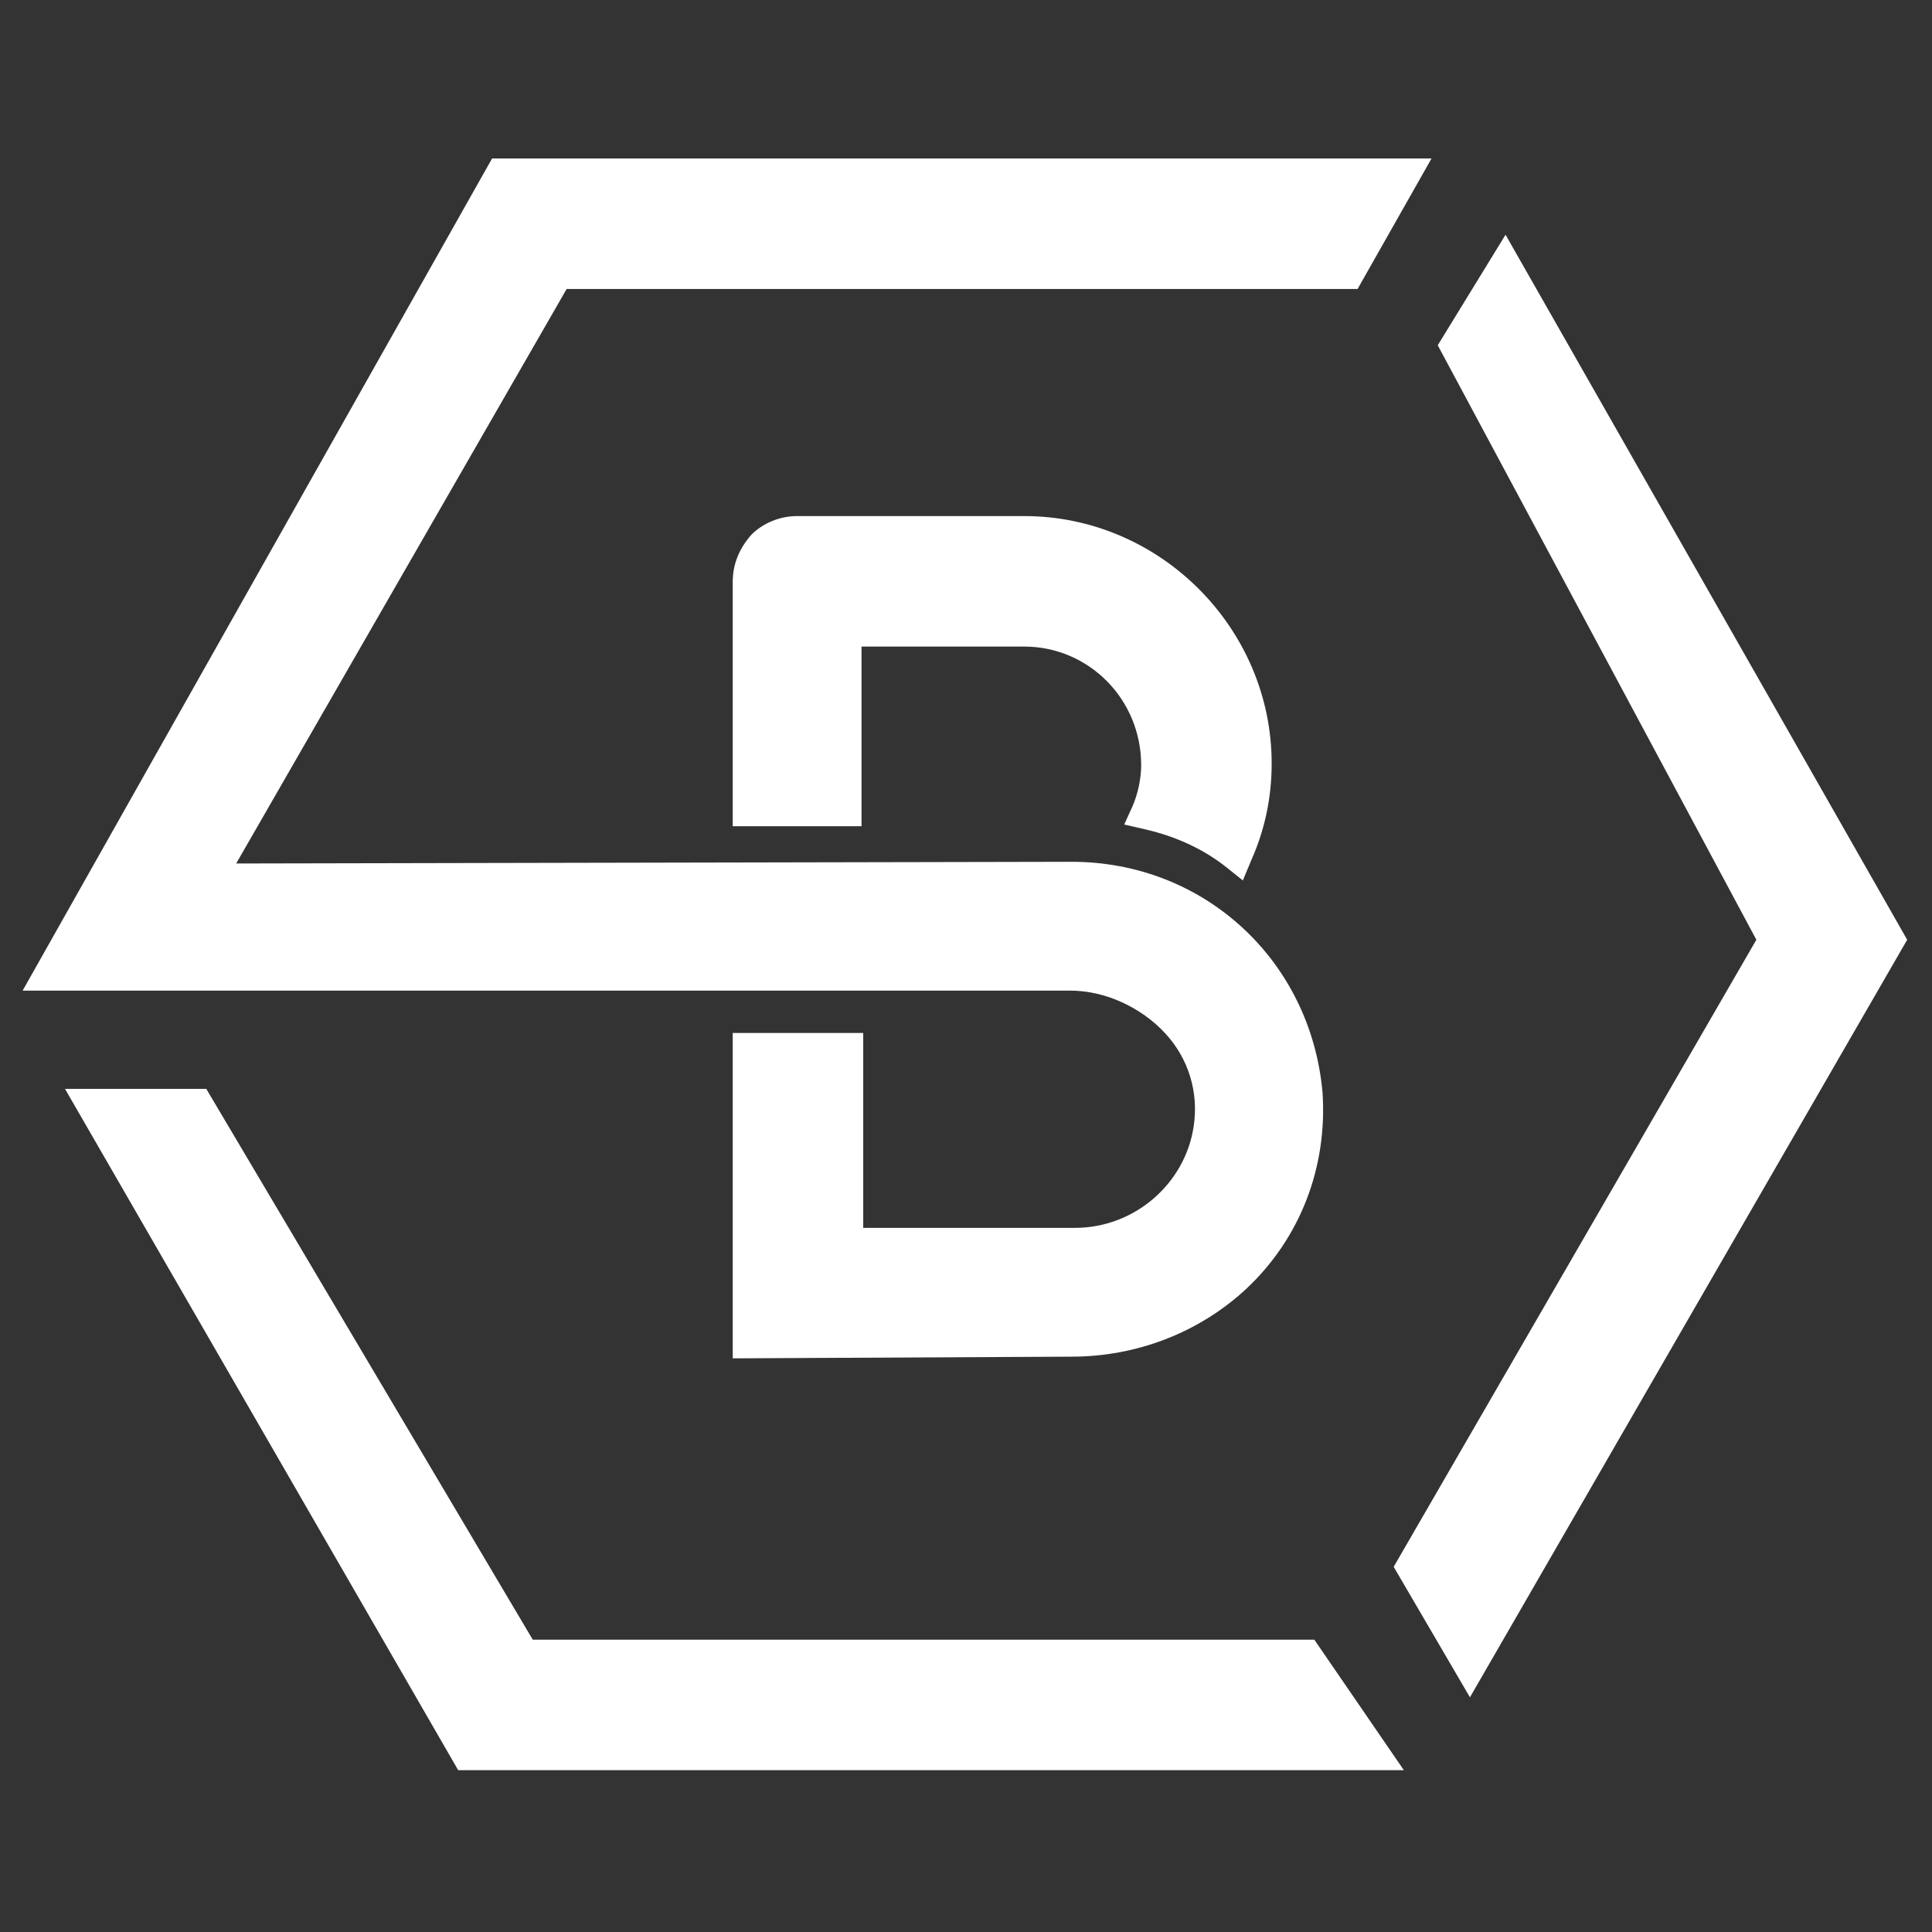 <?xml version="1.0" encoding="UTF-8"?>
<svg width="256px" height="256px" viewBox="0 0 256 256" version="1.1" xmlns="http://www.w3.org/2000/svg" xmlns:xlink="http://www.w3.org/1999/xlink">
    <rect x="0" y="0" width="256" height="256" fill="#333333" stroke="none"/>
    <!-- Generator: Sketch 64 (93537) - https://sketch.com -->
    <title>logo.square.blue</title>
    <desc>Created with Sketch.</desc>
    <g id="MakeCode" stroke="none" stroke-width="1" fill="none" fill-rule="evenodd">
        <g id="icon-thicker-teal-on-white" fill="#FFFFFF" fill-rule="nonzero">
            <g id="Group" transform="translate(3, 21)">
                <path d="M159.439,93.867 C156.295,91.396 152.702,89.825 148.884,88.926 L145.965,88.253 L147.088,85.782 C147.761,84.211 148.211,82.189 148.211,80.393 C148.211,71.635 141.249,64.674 132.716,64.674 L111.158,64.674 L111.158,88.477 L94.091,88.477 L94.091,56.14 C94.091,53.67 94.989,51.649 96.561,49.853 C98.133,48.281 100.379,47.382 102.625,47.382 L132.716,47.382 C150.681,47.382 165.502,62.204 165.502,80.168 C165.502,84.66 164.604,88.926 162.807,92.968 L161.684,95.663 L159.439,93.867 Z" id="Path"></path>
                <path d="M94.091,158.989 L94.091,115.874 L111.382,115.874 L111.382,141.698 L139.453,141.698 C147.312,141.698 154.049,135.86 155.172,128.225 C155.846,123.733 154.498,119.242 151.354,115.874 C148.211,112.505 143.495,110.26 138.779,110.26 L9.021,110.26 L-1.42108547e-14,110.26 L62.204,2.84217094e-14 L186.684,2.84217094e-14 L176.887,17.291 L72.084,17.291 L28.295,93.418 L139.004,93.193 C156.519,93.193 170.667,106.218 172.239,123.733 C172.912,133.614 169.319,143.046 162.133,149.782 C155.846,155.621 147.537,158.765 139.004,158.765 L94.091,158.989 Z" id="Path"></path>
                <polygon id="Path" points="181.67 186.611 229.726 103.523 187.509 24.749 196.491 10.105 249.712 103.523 191.775 203.902"></polygon>
                <polygon id="Path" points="57.712 213.558 5.614 123.284 24.335 123.284 67.593 196.267 171.156 196.267 183.018 213.558"></polygon>
            </g>
        </g>
    </g>
</svg>